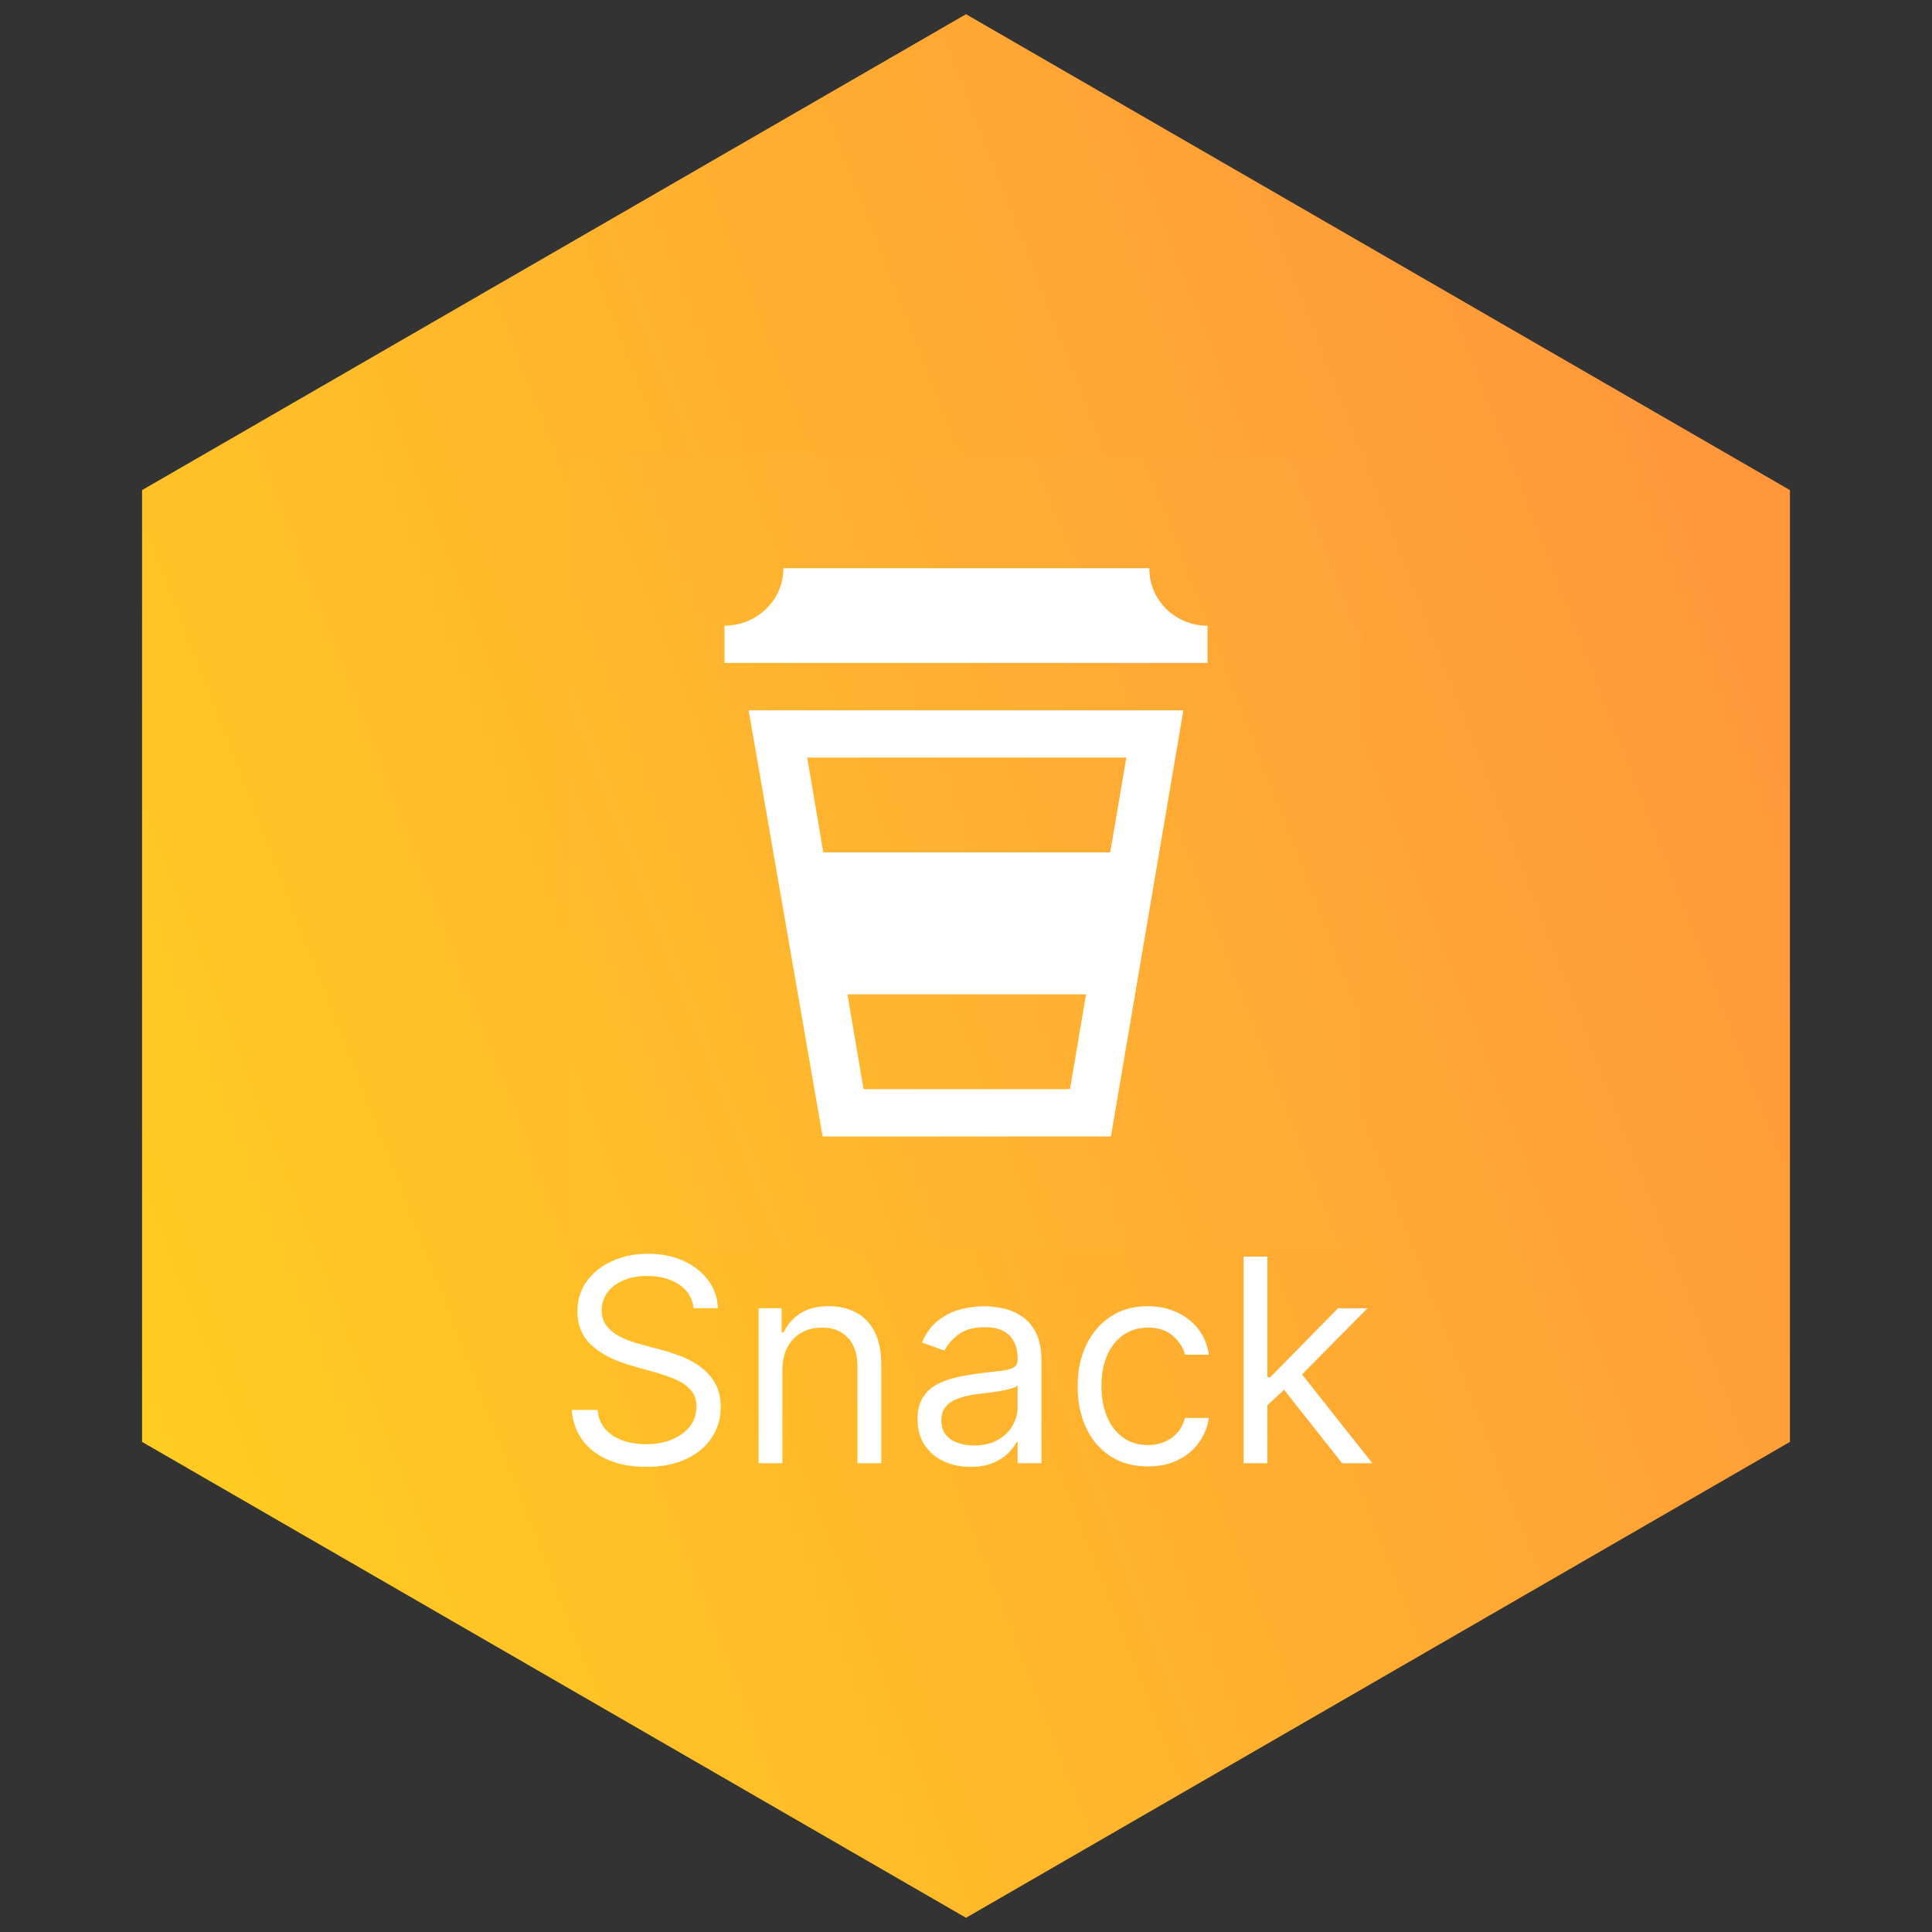 <svg width="136" height="136" viewBox="0 0 136 136" fill="none" xmlns="http://www.w3.org/2000/svg">
<rect x="0" y="0" width="136" height="136" fill="#333333" stroke="none"/>
<g clip-path="url(#clip0_19990_716)">
<path d="M10 34.5L68 1L126 34.5V101.5L68 135L10 101.5L10 34.5Z" fill="url(#paint0_linear_19990_716)"/>
<path d="M48.829 92.091C48.744 91.371 48.398 90.812 47.792 90.415C47.186 90.017 46.443 89.818 45.562 89.818C44.918 89.818 44.355 89.922 43.872 90.131C43.394 90.339 43.02 90.626 42.75 90.99C42.484 91.355 42.352 91.769 42.352 92.233C42.352 92.621 42.444 92.955 42.629 93.234C42.818 93.509 43.06 93.739 43.353 93.923C43.647 94.103 43.955 94.252 44.277 94.371C44.599 94.484 44.895 94.577 45.164 94.648L46.642 95.046C47.02 95.145 47.442 95.282 47.906 95.457C48.375 95.633 48.822 95.872 49.248 96.175C49.679 96.473 50.034 96.856 50.314 97.325C50.593 97.794 50.733 98.369 50.733 99.051C50.733 99.837 50.527 100.547 50.115 101.182C49.708 101.816 49.111 102.321 48.325 102.695C47.544 103.069 46.594 103.256 45.477 103.256C44.435 103.256 43.533 103.088 42.771 102.751C42.013 102.415 41.417 101.946 40.981 101.345C40.55 100.744 40.306 100.045 40.25 99.25H42.068C42.115 99.799 42.3 100.254 42.622 100.614C42.949 100.969 43.36 101.234 43.858 101.409C44.359 101.58 44.899 101.665 45.477 101.665C46.149 101.665 46.753 101.556 47.288 101.338C47.823 101.116 48.247 100.808 48.559 100.415C48.872 100.017 49.028 99.553 49.028 99.023C49.028 98.54 48.893 98.147 48.623 97.844C48.353 97.541 47.998 97.294 47.558 97.105C47.117 96.916 46.642 96.75 46.13 96.608L44.341 96.097C43.204 95.77 42.305 95.303 41.642 94.697C40.979 94.091 40.647 93.298 40.647 92.318C40.647 91.504 40.867 90.794 41.308 90.188C41.753 89.577 42.35 89.103 43.098 88.767C43.85 88.426 44.691 88.256 45.619 88.256C46.556 88.256 47.39 88.424 48.119 88.76C48.848 89.091 49.426 89.546 49.852 90.124C50.283 90.701 50.51 91.357 50.534 92.091H48.829ZM55.077 96.438V103H53.401V92.091H55.021V93.796H55.163C55.418 93.242 55.807 92.796 56.327 92.46C56.848 92.119 57.521 91.949 58.344 91.949C59.083 91.949 59.729 92.1 60.283 92.403C60.837 92.702 61.268 93.156 61.576 93.767C61.884 94.373 62.038 95.14 62.038 96.068V103H60.361V96.182C60.361 95.325 60.139 94.657 59.694 94.179C59.249 93.696 58.638 93.454 57.861 93.454C57.327 93.454 56.848 93.57 56.427 93.803C56.01 94.035 55.681 94.373 55.44 94.818C55.198 95.263 55.077 95.803 55.077 96.438ZM68.311 103.256C67.619 103.256 66.992 103.125 66.429 102.865C65.865 102.6 65.418 102.219 65.086 101.722C64.755 101.22 64.589 100.614 64.589 99.903C64.589 99.278 64.712 98.772 64.959 98.383C65.205 97.99 65.534 97.683 65.946 97.46C66.358 97.238 66.812 97.072 67.309 96.963C67.811 96.849 68.316 96.76 68.822 96.693C69.485 96.608 70.022 96.544 70.434 96.501C70.851 96.454 71.154 96.376 71.343 96.267C71.537 96.158 71.635 95.969 71.635 95.699V95.642C71.635 94.941 71.443 94.397 71.059 94.008C70.68 93.62 70.105 93.426 69.334 93.426C68.533 93.426 67.906 93.601 67.451 93.952C66.997 94.302 66.677 94.676 66.493 95.074L64.902 94.506C65.186 93.843 65.564 93.327 66.038 92.957C66.516 92.583 67.037 92.323 67.6 92.176C68.169 92.025 68.727 91.949 69.277 91.949C69.627 91.949 70.029 91.992 70.484 92.077C70.943 92.157 71.386 92.325 71.812 92.581C72.243 92.837 72.6 93.222 72.885 93.739C73.169 94.255 73.311 94.946 73.311 95.812V103H71.635V101.523H71.549C71.436 101.759 71.246 102.013 70.981 102.283C70.716 102.553 70.363 102.782 69.923 102.972C69.483 103.161 68.945 103.256 68.311 103.256ZM68.566 101.75C69.229 101.75 69.788 101.62 70.243 101.359C70.702 101.099 71.047 100.763 71.279 100.351C71.516 99.939 71.635 99.506 71.635 99.051V97.517C71.564 97.602 71.407 97.68 71.166 97.751C70.929 97.818 70.654 97.877 70.342 97.929C70.034 97.976 69.734 98.019 69.44 98.057C69.151 98.09 68.917 98.118 68.737 98.142C68.301 98.199 67.894 98.291 67.515 98.419C67.141 98.542 66.838 98.729 66.606 98.98C66.379 99.226 66.265 99.562 66.265 99.989C66.265 100.571 66.481 101.011 66.912 101.31C67.347 101.603 67.899 101.75 68.566 101.75ZM80.802 103.227C79.779 103.227 78.898 102.986 78.16 102.503C77.421 102.02 76.853 101.355 76.455 100.507C76.058 99.66 75.859 98.691 75.859 97.602C75.859 96.494 76.062 95.517 76.469 94.669C76.881 93.817 77.454 93.151 78.188 92.673C78.927 92.19 79.789 91.949 80.773 91.949C81.54 91.949 82.232 92.091 82.847 92.375C83.463 92.659 83.967 93.057 84.36 93.568C84.753 94.079 84.997 94.676 85.092 95.358H83.415C83.288 94.861 83.004 94.421 82.563 94.037C82.128 93.649 81.54 93.454 80.802 93.454C80.148 93.454 79.576 93.625 79.083 93.966C78.595 94.302 78.214 94.778 77.94 95.394C77.67 96.004 77.535 96.722 77.535 97.546C77.535 98.388 77.667 99.122 77.933 99.747C78.202 100.372 78.581 100.857 79.069 101.203C79.561 101.549 80.139 101.722 80.802 101.722C81.237 101.722 81.633 101.646 81.988 101.494C82.343 101.343 82.644 101.125 82.89 100.841C83.136 100.557 83.311 100.216 83.415 99.818H85.092C84.997 100.462 84.763 101.042 84.388 101.558C84.019 102.07 83.529 102.477 82.918 102.78C82.312 103.078 81.607 103.227 80.802 103.227ZM89.104 99.023L89.076 96.949H89.417L94.19 92.091H96.263L91.178 97.233H91.036L89.104 99.023ZM87.542 103V88.454H89.218V103H87.542ZM94.474 103L90.212 97.602L91.406 96.438L96.604 103H94.474Z" fill="white"/>
<rect opacity="0.01" x="40" y="32" width="56" height="56" fill="white"/>
<g clip-path="url(#clip1_19990_716)">
<path fill-rule="evenodd" clip-rule="evenodd" d="M85 44.046C82.785 44.046 80.904 42.307 80.904 40H55.149C55.149 42.304 53.216 44.046 51 44.046V46.667H85V44.046ZM52.7 50L57.907 80H78.201L83.301 50H52.7ZM79.286 53.326L78.152 60H57.954L56.82 53.326H79.286ZM60.787 76.667L59.653 70H76.453L75.32 76.667H60.787Z" fill="white"/>
</g>
</g>
<defs>
<linearGradient id="paint0_linear_19990_716" x1="35.956" y1="166.202" x2="157.019" y2="119.302" gradientUnits="userSpaceOnUse">
<stop stop-color="#FFCC21"/>
<stop offset="1" stop-color="#FF963C"/>
</linearGradient>
<clipPath id="clip0_19990_716">
<rect width="136" height="136" fill="white"/>
</clipPath>
<clipPath id="clip1_19990_716">
<rect width="34" height="40" fill="white" transform="translate(51 40)"/>
</clipPath>
</defs>
</svg>
